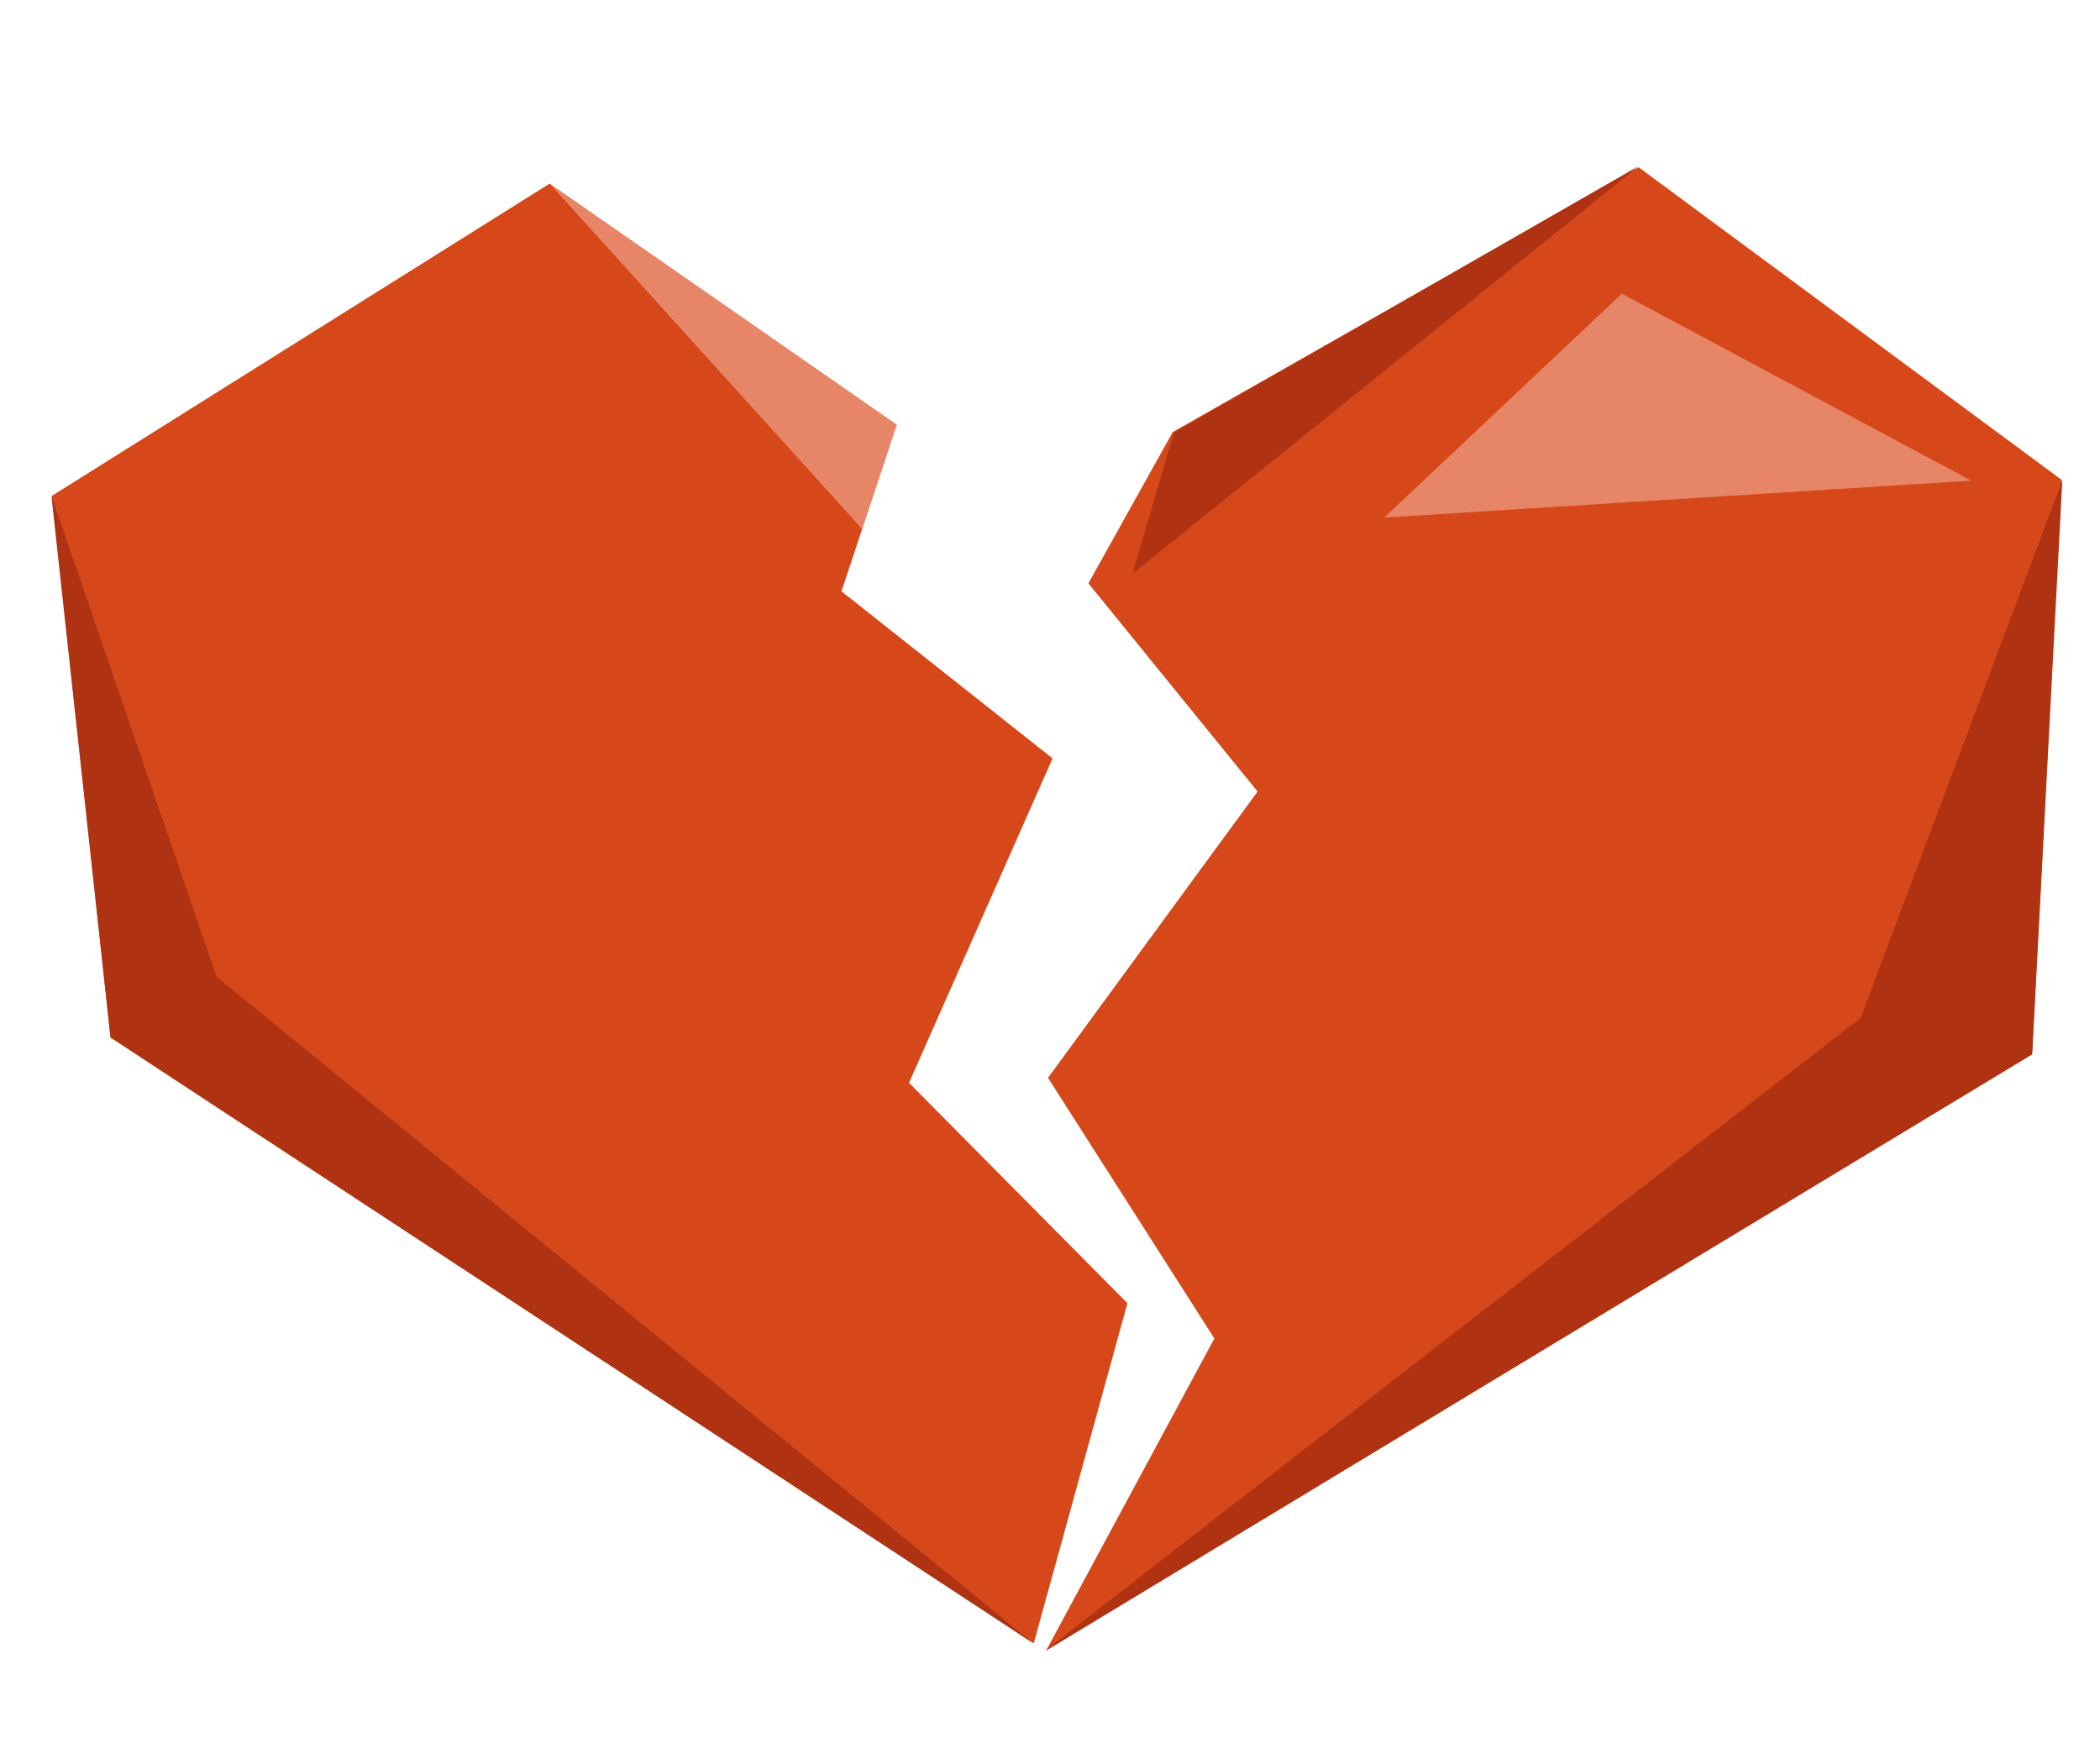 <svg width="800" height="670" viewBox="0 0 800 670" fill="none" xmlns="http://www.w3.org/2000/svg">
<g clip-path="url(#clip0_35_22)">
<path d="M624.266 63.734L446.77 164.563L414.629 222.21L479.079 301.534L399.24 410.583L462.613 509.885L398.552 628.707L774.114 401.59L785.386 182.798L624.266 63.734Z" fill="#D6481A"/>
<path d="M447.164 164.823L624.306 63.236L431.471 218.526L447.164 164.823Z" fill="#AF3312"/>
<path d="M397.868 629.155C404.082 623.849 708.78 387.808 708.78 387.808L785.649 182.91L774.156 401.645L397.868 629.155Z" fill="#AF3312"/>
<path opacity="0.52" d="M617.856 111.876L527.309 197.176L750.916 183.087L617.856 111.876Z" fill="#F9BEAF"/>
</g>
<g clip-path="url(#clip1_35_22)">
<path d="M42.112 395.247L19.806 188.862L209.381 69.944L341.617 161.796L320.561 225.254L400.975 288.898L346.293 412.494L429.497 496.447L393.805 626.013L42.112 395.247Z" fill="#D6481A"/>
<path opacity="0.52" d="M341.617 161.796L328.395 201.466L209.381 69.944L341.617 161.796Z" fill="#F9BEAF"/>
<path d="M19.577 188.84L42.098 395.146L393.66 626.033L82.547 372.137L19.577 188.84Z" fill="#AF3312"/>
</g>
<defs>
<clipPath id="clip0_35_22">
<rect width="674" height="582" fill="white" transform="translate(127.854 24) rotate(4.519)"/>
</clipPath>
<clipPath id="clip1_35_22">
<rect width="674" height="582" fill="white" transform="translate(0.519 92.591) rotate(-7.825)"/>
</clipPath>
</defs>
</svg>
